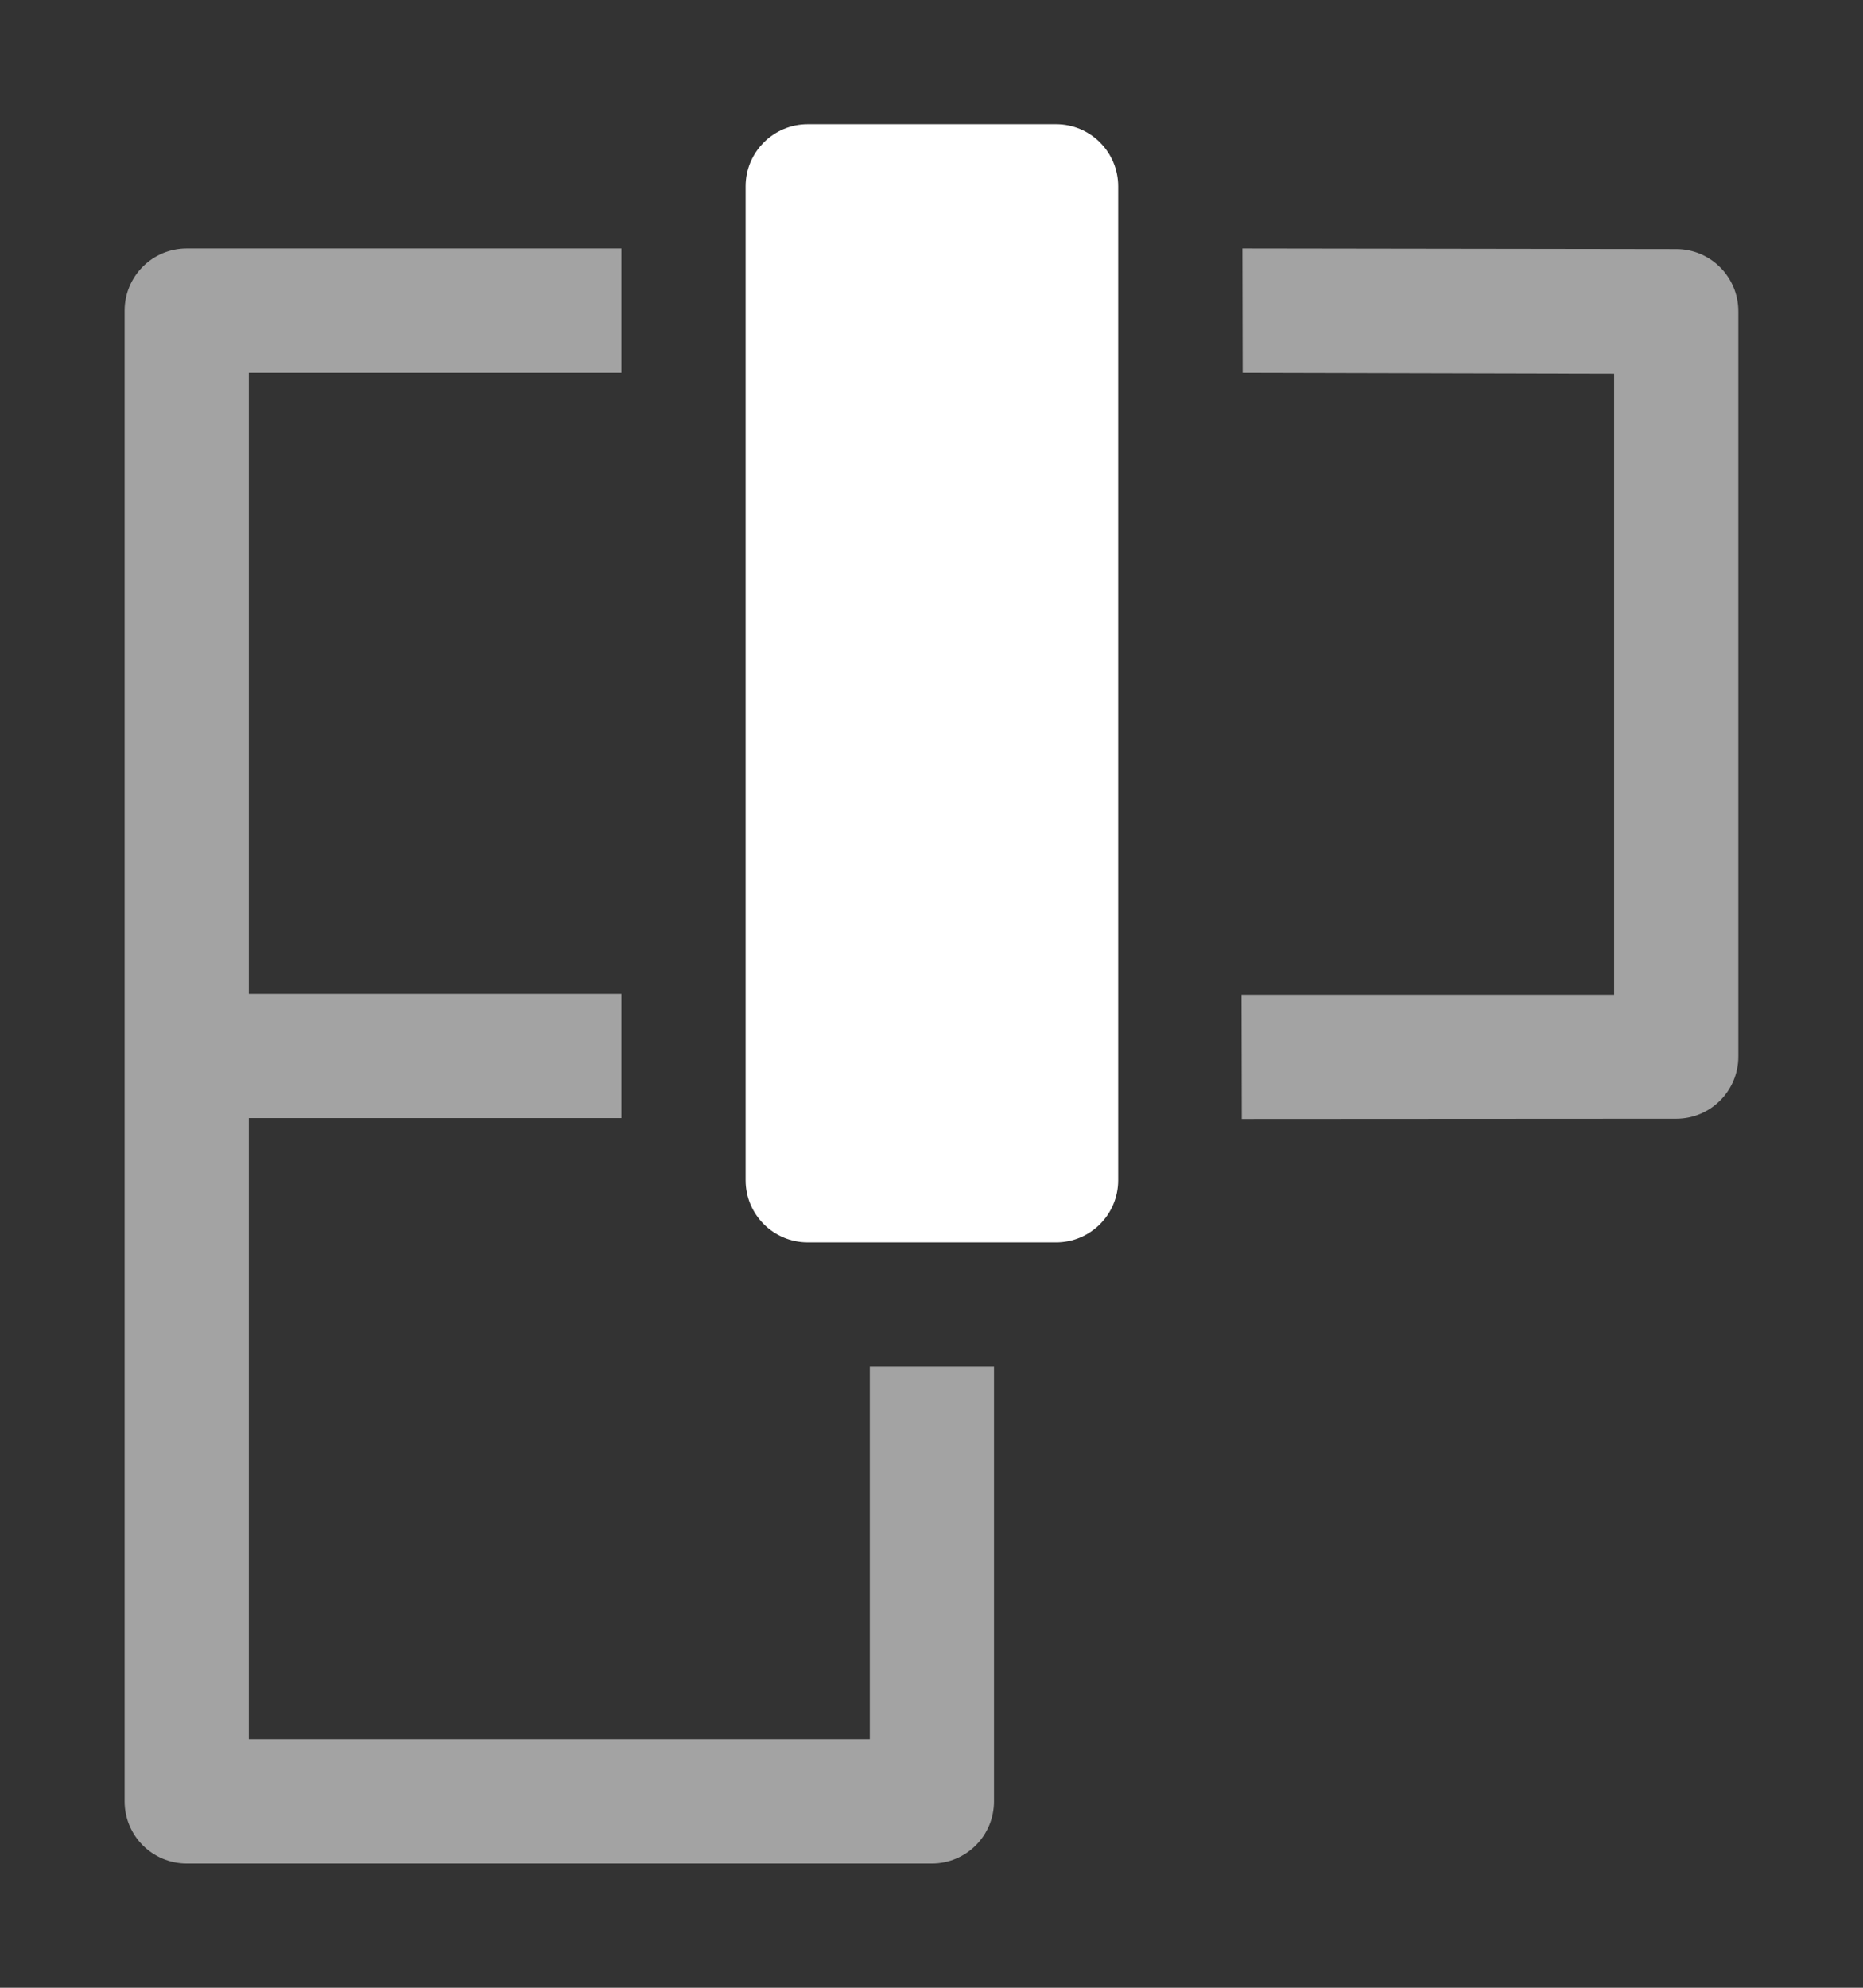 <svg height="1600" viewBox="0 0 1500 1600" width="1500" xmlns="http://www.w3.org/2000/svg" xmlns:inkscape="http://www.inkscape.org/namespaces/inkscape" xmlns:sodipodi="http://sodipodi.sourceforge.net/DTD/sodipodi-0.dtd"><rect x="0" y="0" width="1500" height="1600" fill="#333333" stroke="none"/><sodipodi:namedview pagecolor="#303030" showgrid="true"><inkscape:grid id="grid5" units="px" spacingx="100" spacingy="100" color="#4772b3" opacity="0.2" visible="true" /></sodipodi:namedview><g fill="#fff"><g enable-background="new" transform="matrix(0 100 100 0 57104.829 -2604.492)"><path d="m27.545-565.045c-.276 0-.5.224-.5.5v2c0.0.276.224.5.5.5h8c.276-0.0.5-.224.5-.5v-2c-0-.276-.224-.5-.5-.5z" fill-rule="evenodd"/><path d="m28.545-570.045c-.276 0-.5.224-.5.5v3.5h1v-3h5v3h1v-3h5v5h-3v1h3.5c.276-0.0.5-.224.5-.5v-6c-0-.276-.224-.5-.5-.5zm-.5 9 .005 3.493c0.0.276.224.5.5.5h6c.275-0.0.499-.223.5-.498l.002-3.5-1-.002v3h-5l-.007-2.991z" opacity=".55"/></g></g></svg>